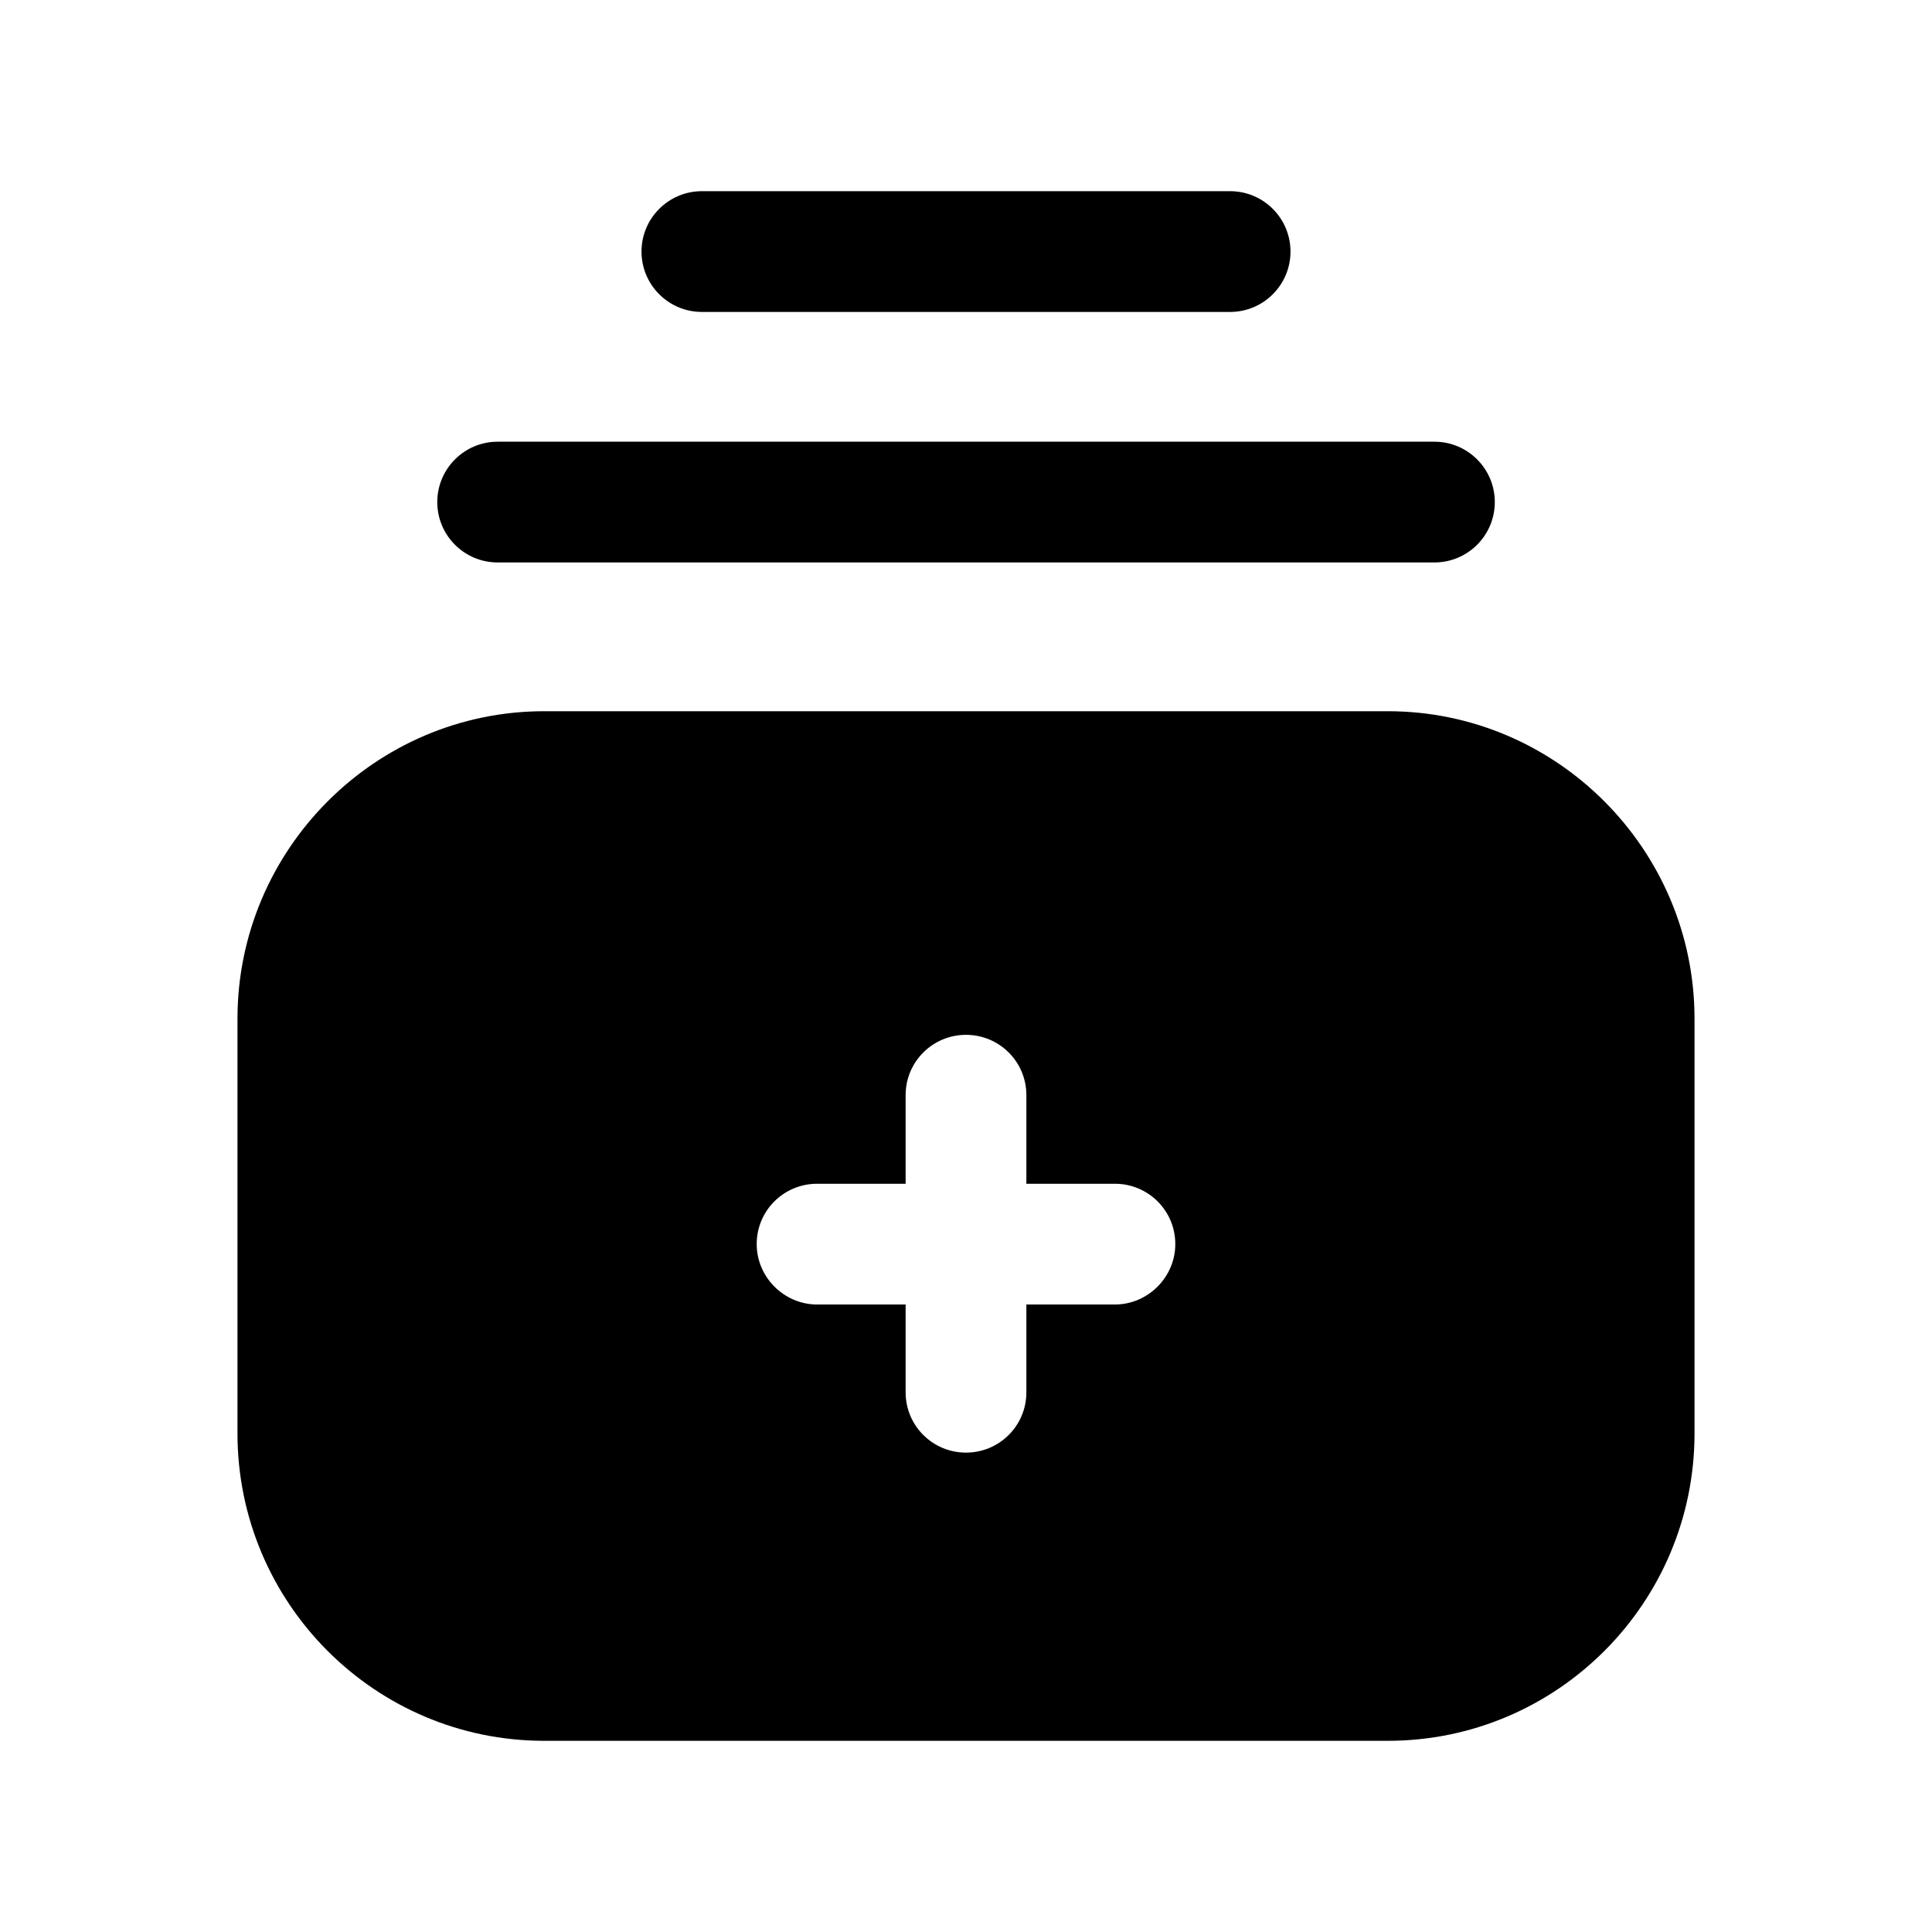 <svg width="24" height="24" viewBox="0 0 24 24" fill="none" xmlns="http://www.w3.org/2000/svg">
<path fill-rule="evenodd" clip-rule="evenodd" d="M13.85 16.205H12.75V17.295C12.75 17.715 12.41 18.045 12 18.045C11.59 18.045 11.25 17.715 11.25 17.295V16.205H10.15C9.74 16.205 9.4 15.865 9.4 15.455C9.4 15.035 9.74 14.705 10.15 14.705H11.25V13.605C11.25 13.185 11.59 12.855 12 12.855C12.41 12.855 12.75 13.185 12.75 13.605V14.705H13.85C14.26 14.705 14.6 15.035 14.6 15.455C14.6 15.865 14.26 16.205 13.85 16.205ZM17.24 8.835H6.76C4.66 8.835 2.95 10.555 2.95 12.655V17.805C2.95 19.915 4.66 21.625 6.76 21.625H17.24C19.34 21.625 21.05 19.915 21.05 17.805V12.655C21.05 10.555 19.34 8.835 17.24 8.835Z" fill="black"/>
<path fill-rule="evenodd" clip-rule="evenodd" d="M8.719 3.875H15.281C15.695 3.875 16.031 3.539 16.031 3.125C16.031 2.711 15.695 2.375 15.281 2.375H8.719C8.305 2.375 7.969 2.711 7.969 3.125C7.969 3.539 8.305 3.875 8.719 3.875Z" fill="black"/>
<path fill-rule="evenodd" clip-rule="evenodd" d="M6.182 6.987H17.819C18.233 6.987 18.569 6.651 18.569 6.237C18.569 5.823 18.233 5.487 17.819 5.487H6.182C5.768 5.487 5.432 5.823 5.432 6.237C5.432 6.651 5.768 6.987 6.182 6.987Z" fill="black"/>
</svg>